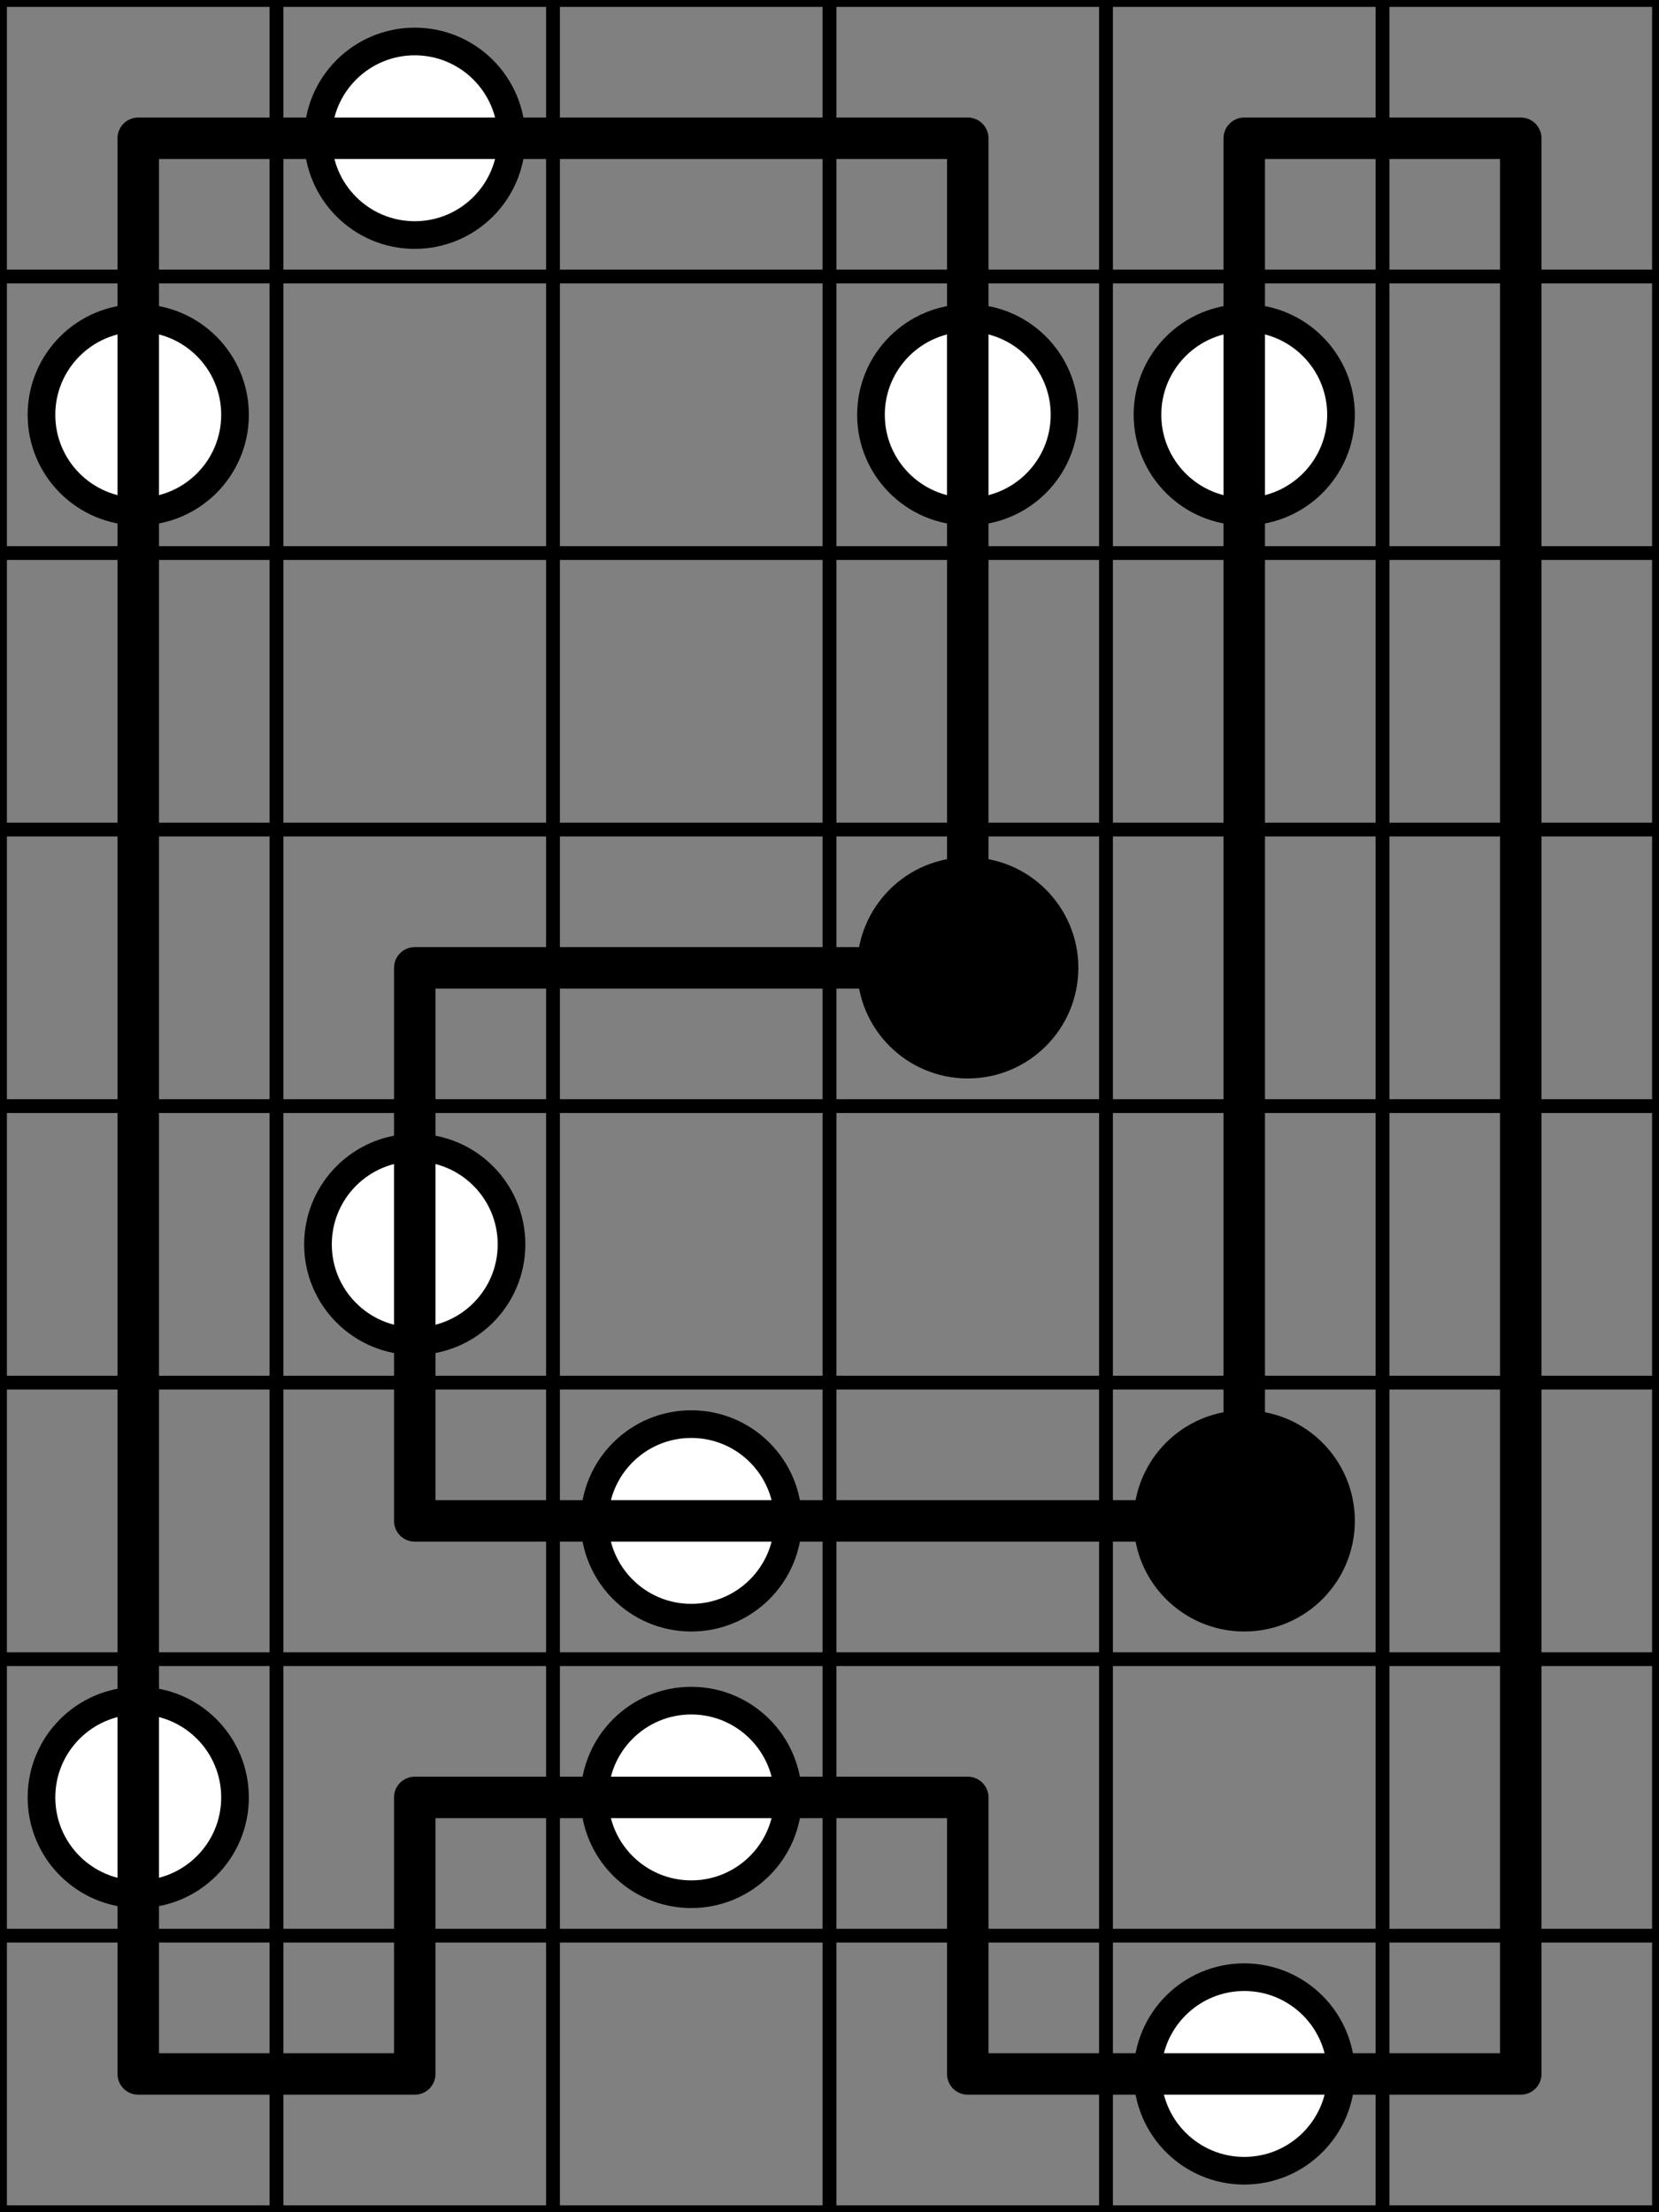 <svg width="120mm" height="160mm" viewBox="0 0 120 160" xmlns="http://www.w3.org/2000/svg"><rect x="0" y="0" width="120" height="160" fill="#808080" stroke="none"/><path style="stroke:#000;stroke-width:1;stroke-linecap:round" d="M0 0h120M0 20h120M0 40h120M0 60h120M0 80h120M0 100h120M0 120h120M0 140h120M0 160h120M0 0v160M20 0v160M40 0v160M60 0v160M80 0v160M100 0v160M120 0v160"/><circle style="fill:#fff;stroke:#000;stroke-width:2" cx="30" cy="10" r="7"/><circle style="fill:#fff;stroke:#000;stroke-width:2" cx="10" cy="30" r="7"/><circle style="fill:#fff;stroke:#000;stroke-width:2" cx="70" cy="30" r="7"/><circle style="fill:#fff;stroke:#000;stroke-width:2" cx="90" cy="30" r="7"/><circle style="fill:#000;stroke:#000;stroke-width:2" cx="70" cy="70" r="7"/><circle style="fill:#fff;stroke:#000;stroke-width:2" cx="30" cy="90" r="7"/><circle style="fill:#fff;stroke:#000;stroke-width:2" cx="50" cy="110" r="7"/><circle style="fill:#000;stroke:#000;stroke-width:2" cx="90" cy="110" r="7"/><circle style="fill:#fff;stroke:#000;stroke-width:2" cx="10" cy="130" r="7"/><circle style="fill:#fff;stroke:#000;stroke-width:2" cx="50" cy="130" r="7"/><circle style="fill:#fff;stroke:#000;stroke-width:2" cx="90" cy="150" r="7"/><path style="stroke:#000;stroke-width:3;stroke-linecap:round" d="M10 10h60m20 0h20M30 70h40m-40 40h60m-60 20h40m-60 20h20m40 0h40M10 10v140m20-80v40m0 20v20M70 10v60m0 60v20M90 10v100m20-100v140"/></svg>
